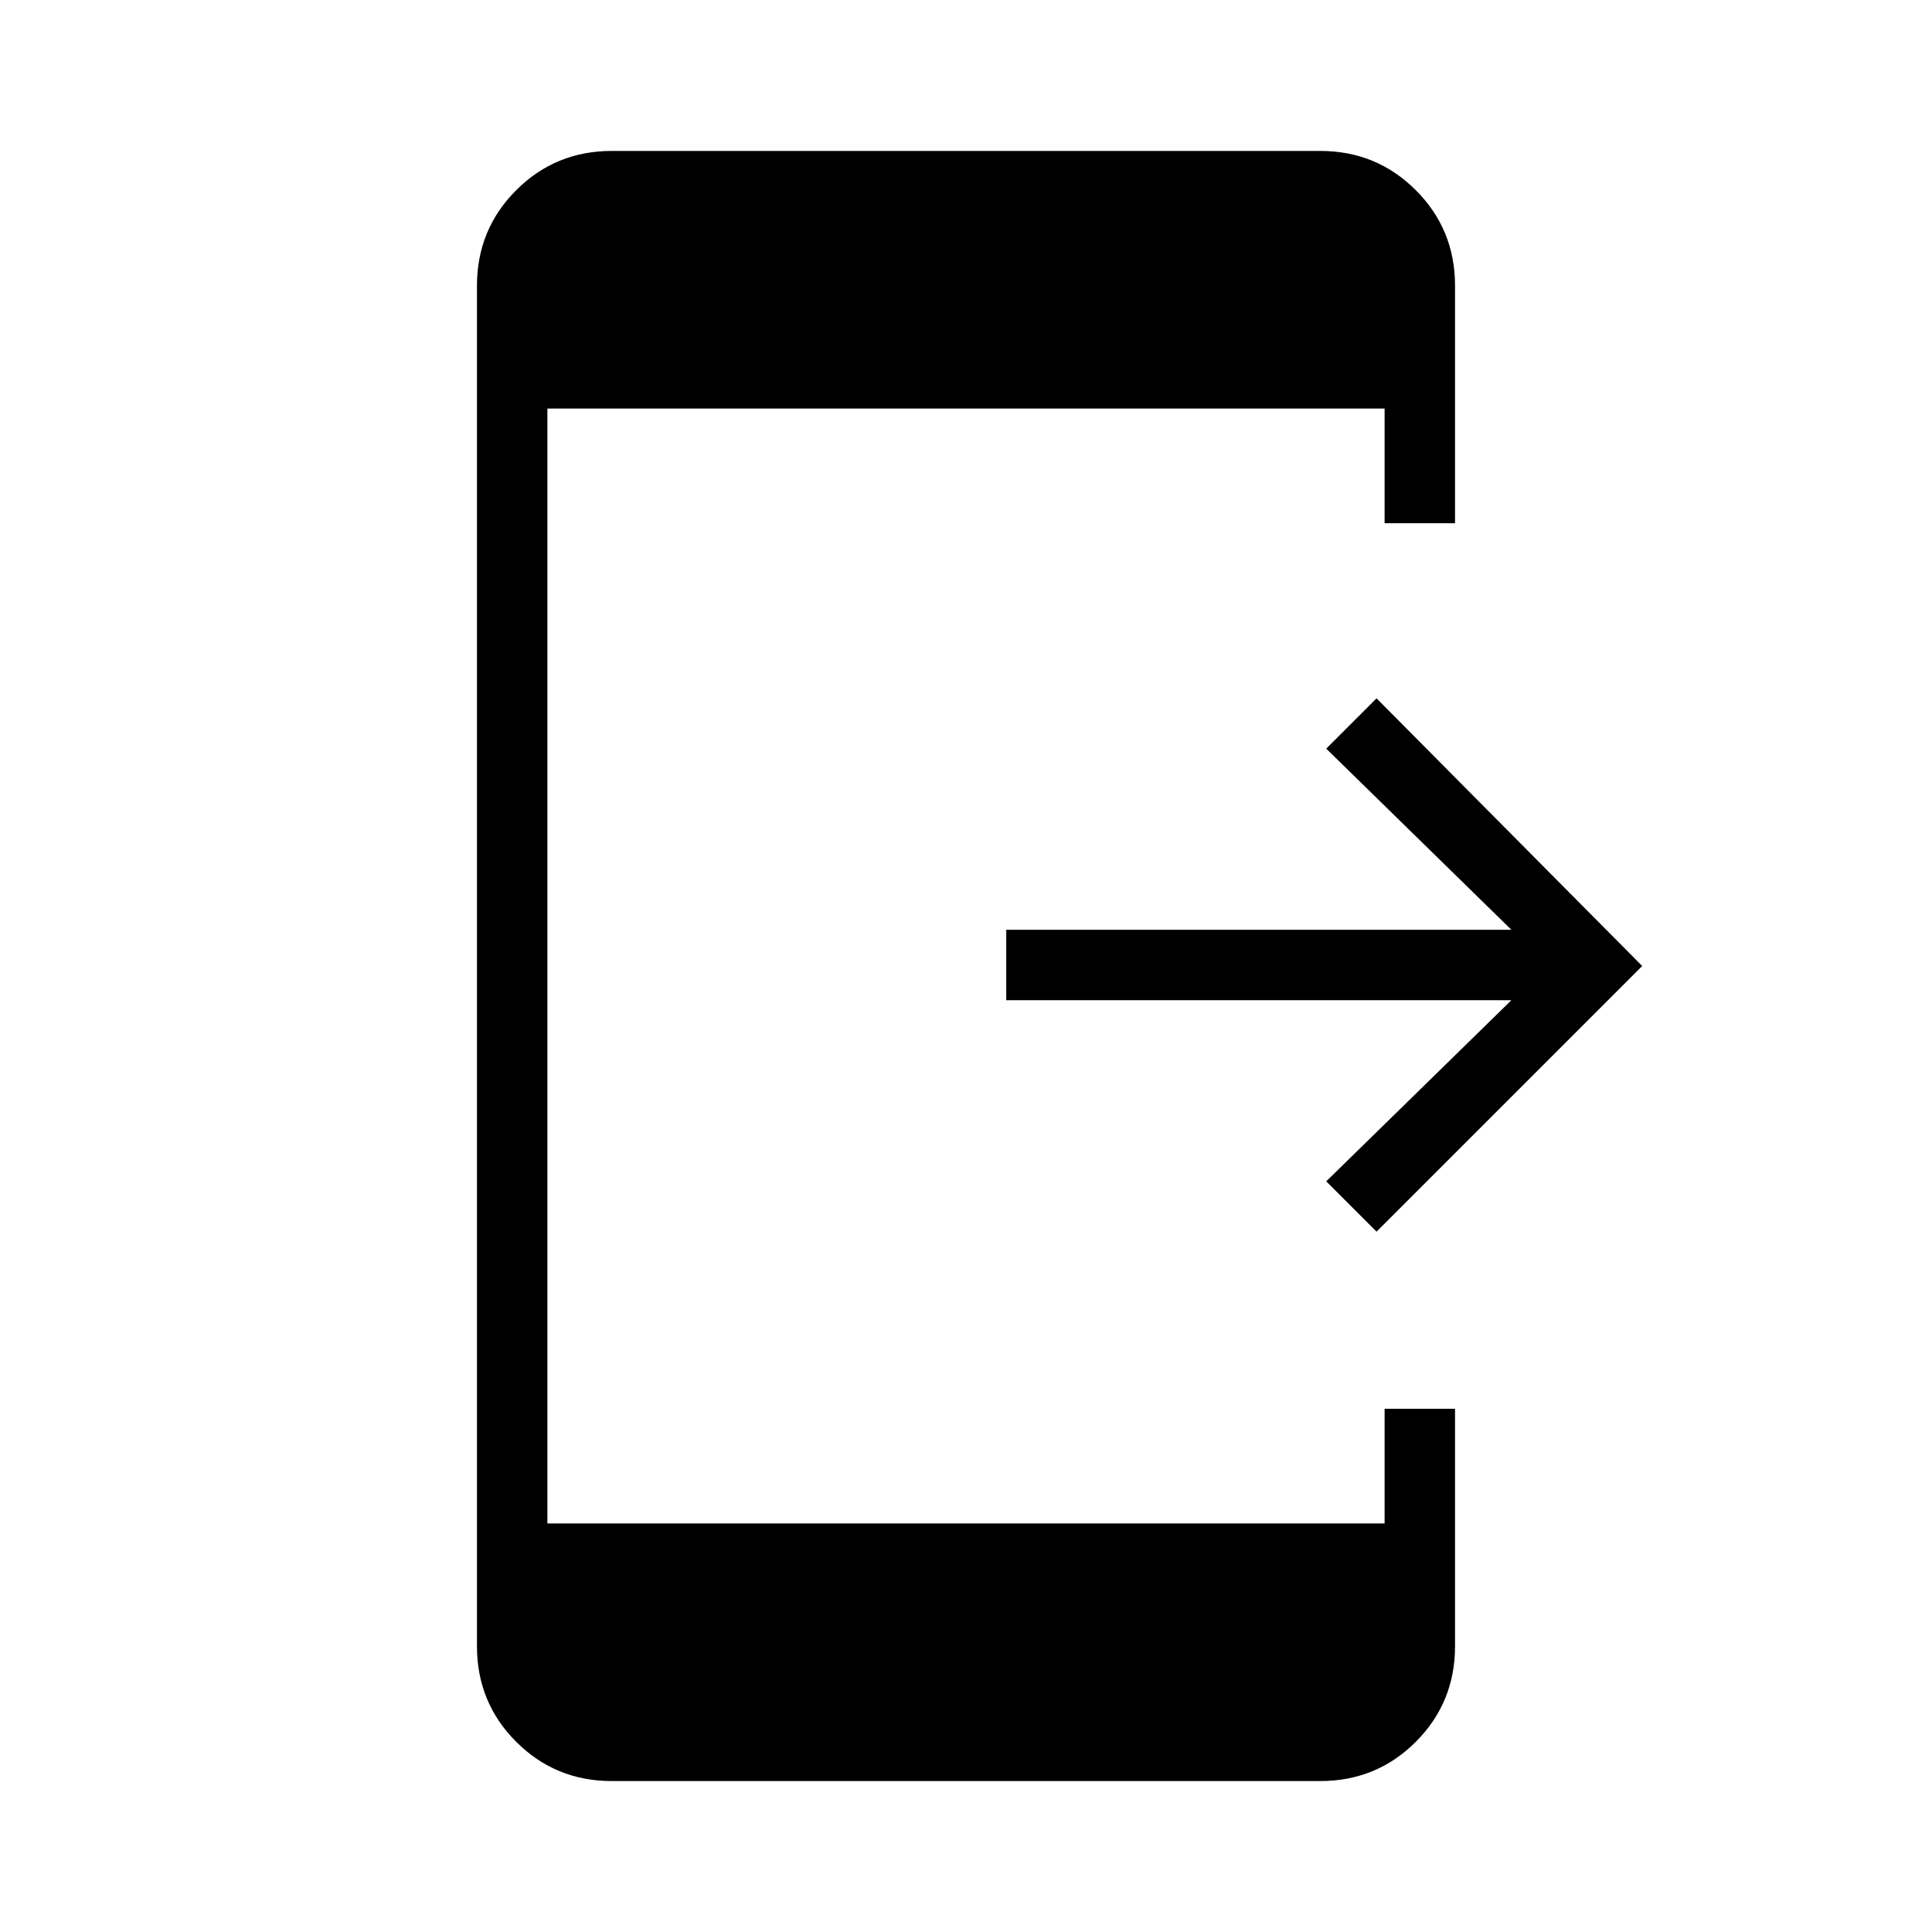<svg xmlns="http://www.w3.org/2000/svg" height="48" width="48"><path d="m34.2 30.6-1.25-1.25 4.6-4.5H25V23.1h12.55l-4.6-4.5 1.25-1.25L40.8 24Zm-19 13.65q-1.4 0-2.375-.975-.975-.975-.975-2.375V7.1q0-1.4.975-2.375.975-.975 2.375-.975h17.6q1.4 0 2.375.975.975.975.975 2.375V13H34.4v-2.85H13.6v27.7h20.8V35h1.75v5.9q0 1.4-.975 2.375-.975.975-2.375.975Z"/></svg>